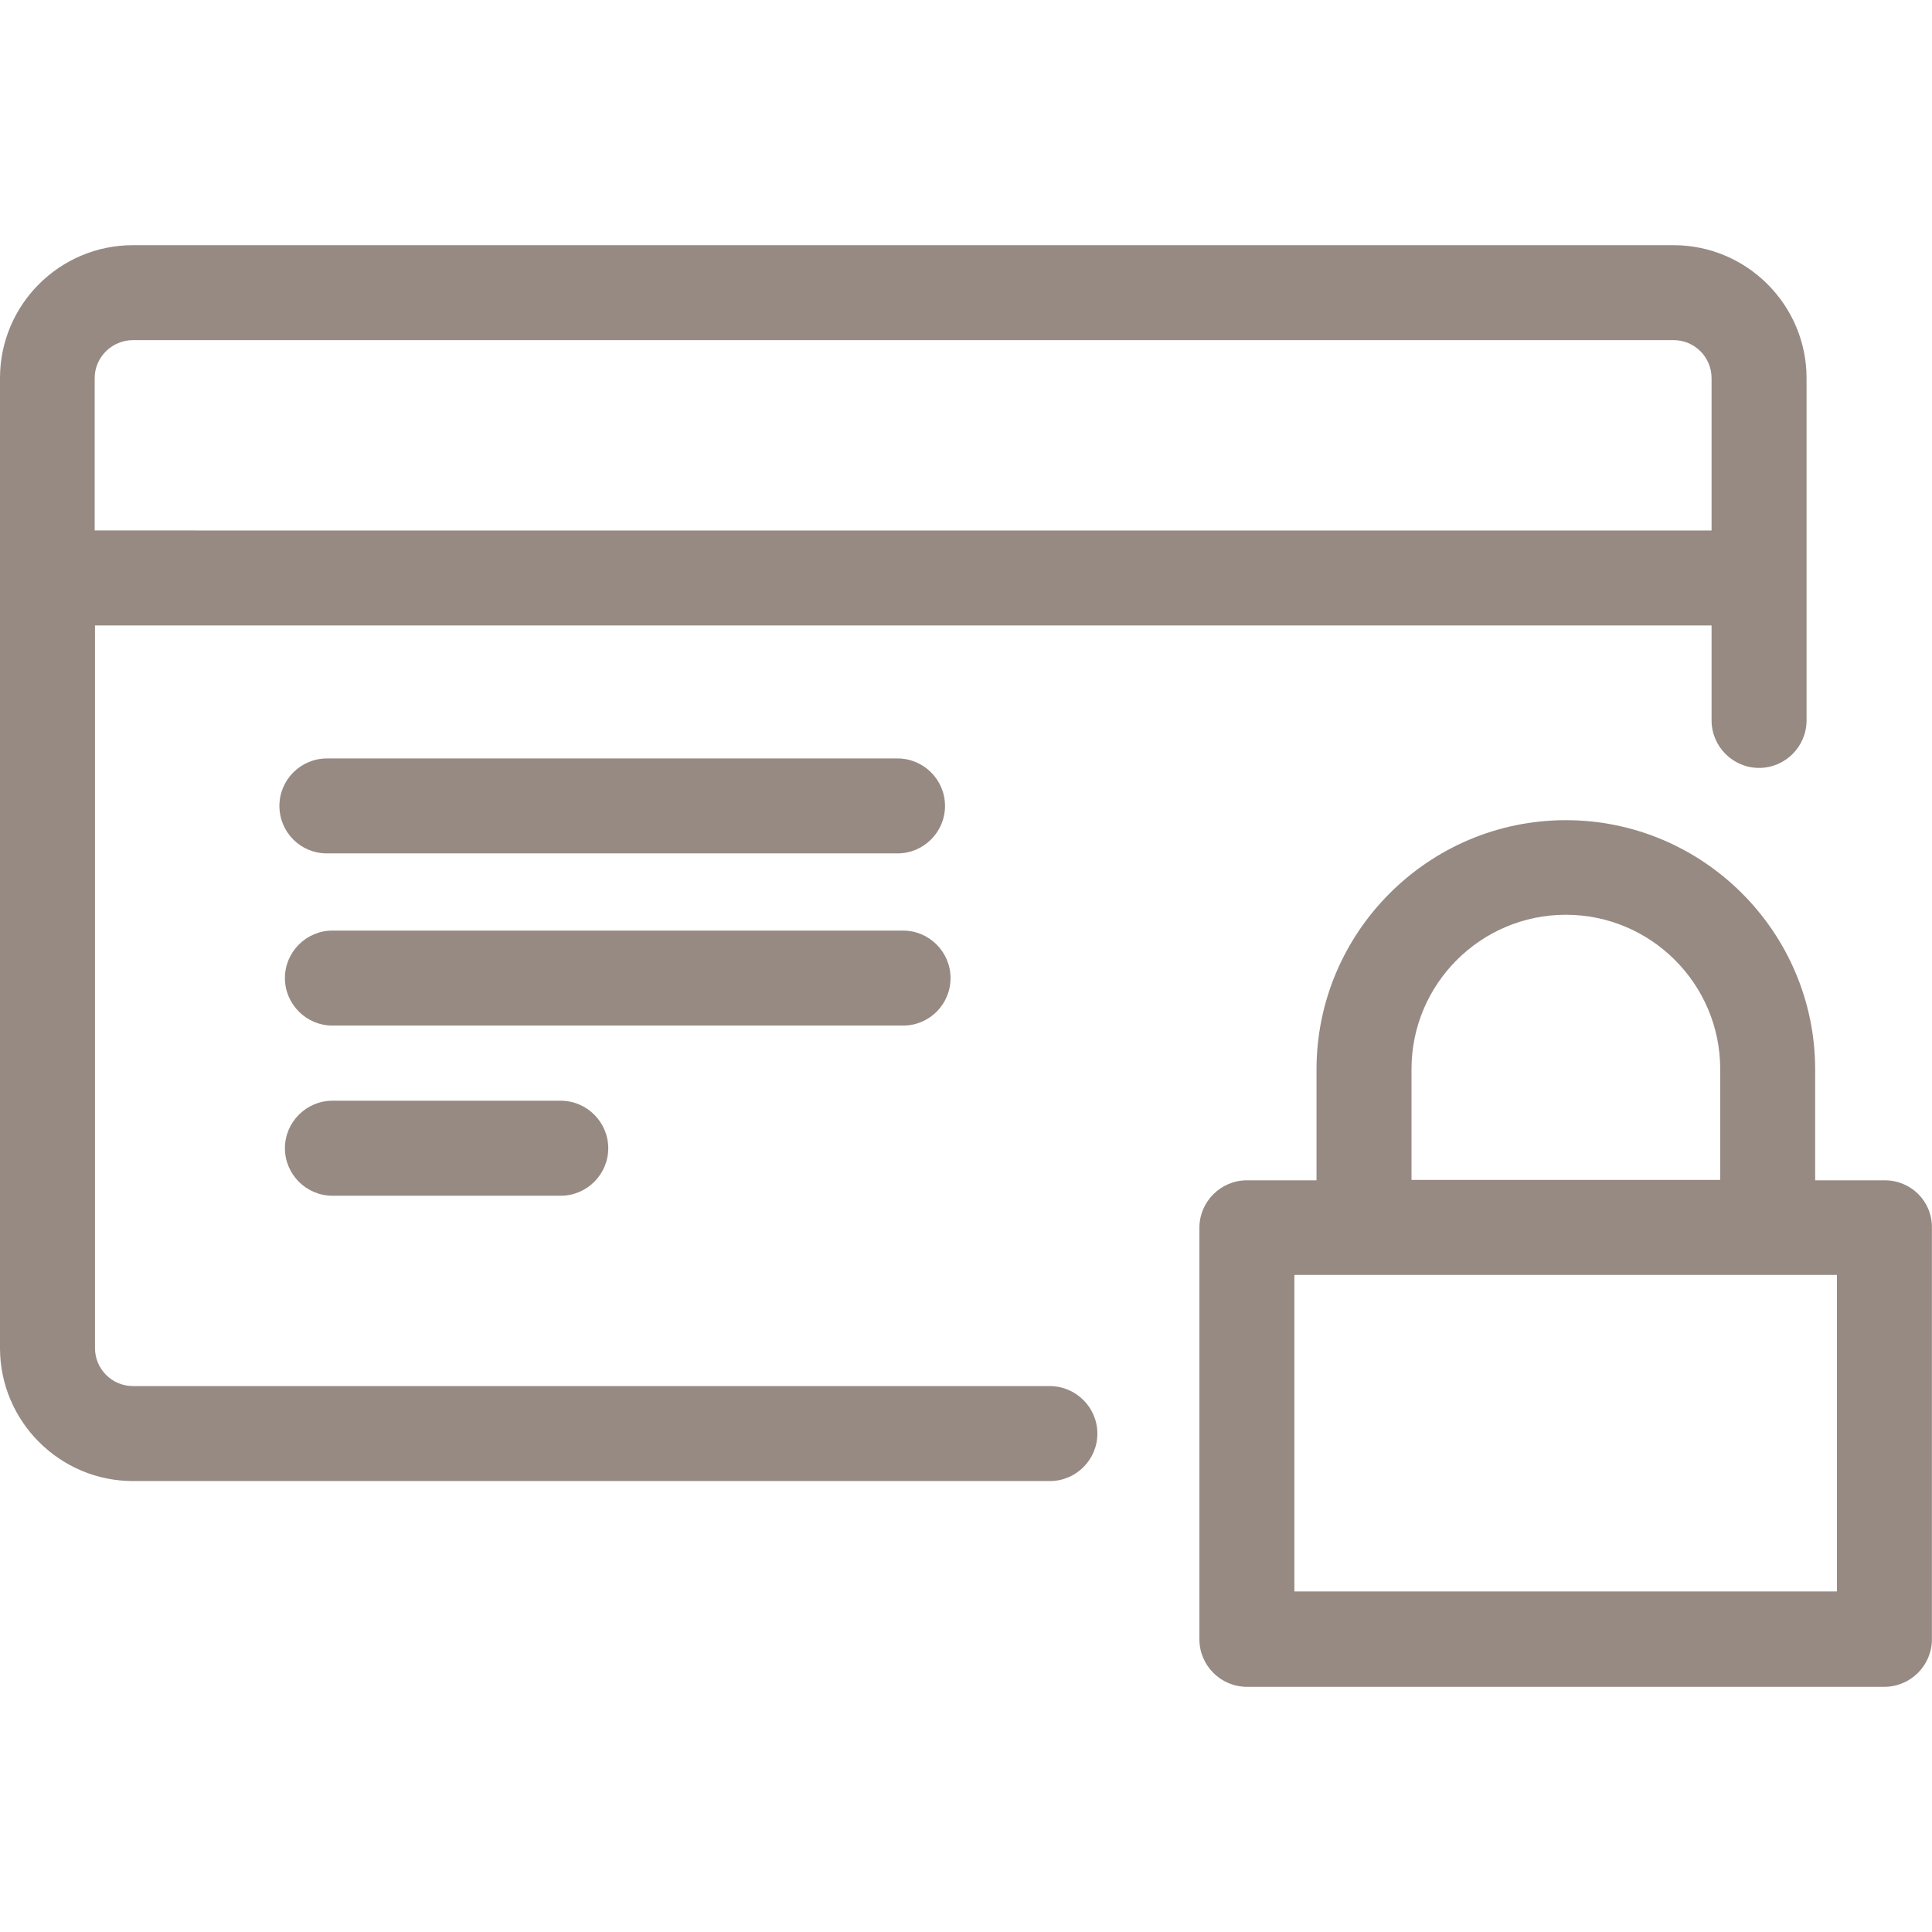 <svg width="42" height="42" viewBox="0 0 42 42" fill="none" xmlns="http://www.w3.org/2000/svg">
<path d="M22.815 30.132H2.891C2.435 30.132 2.065 29.762 2.065 29.306V13.597H37.208V15.662C37.208 16.23 37.673 16.694 38.241 16.694C38.808 16.694 39.273 16.23 39.273 15.662V8.22C39.273 6.629 37.974 5.33 36.382 5.33L2.891 5.33C1.291 5.33 0 6.629 0 8.22V29.306C0 30.898 1.299 32.197 2.891 32.197H22.824C23.392 32.197 23.856 31.733 23.856 31.165C23.856 30.597 23.392 30.132 22.815 30.132L22.815 30.132ZM2.891 7.394H36.382C36.838 7.394 37.208 7.764 37.208 8.22V11.533L2.058 11.532V8.22C2.058 7.764 2.436 7.394 2.892 7.394L2.891 7.394Z" fill="#968A83"/>
<path d="M20.664 21.262C20.664 20.695 20.2 20.23 19.632 20.23H7.226C6.658 20.23 6.194 20.695 6.194 21.262C6.194 21.83 6.658 22.295 7.226 22.295H19.632C20.208 22.295 20.664 21.83 20.664 21.262Z" fill="#968A83"/>
<path d="M7.226 23.929C6.659 23.929 6.194 24.394 6.194 24.962C6.194 25.53 6.659 25.994 7.226 25.994H12.191C12.758 25.994 13.223 25.53 13.223 24.962C13.223 24.394 12.758 23.929 12.191 23.929H7.226Z" fill="#968A83"/>
<path d="M7.106 18.552H19.512C20.08 18.552 20.544 18.088 20.544 17.52C20.544 16.952 20.08 16.488 19.512 16.488H7.106C6.538 16.488 6.074 16.952 6.074 17.52C6.074 18.088 6.53 18.552 7.106 18.552Z" fill="#968A83"/>
<path d="M40.974 25.659H39.46V23.25C39.46 20.264 37.026 17.83 34.04 17.83C31.055 17.83 28.62 20.264 28.62 23.25V25.659H27.106C26.538 25.659 26.074 26.123 26.074 26.691V35.638C26.074 36.206 26.538 36.67 27.106 36.67H40.965C41.533 36.67 41.998 36.206 41.998 35.638V26.691C42.006 26.114 41.542 25.659 40.974 25.659H40.974ZM30.685 23.241C30.685 21.391 32.191 19.886 34.04 19.886C35.89 19.886 37.396 21.391 37.396 23.241V25.65H30.685L30.685 23.241ZM39.942 34.597H28.139V27.715H39.933V34.597H39.942Z" fill="#968A83"/>
</svg>

